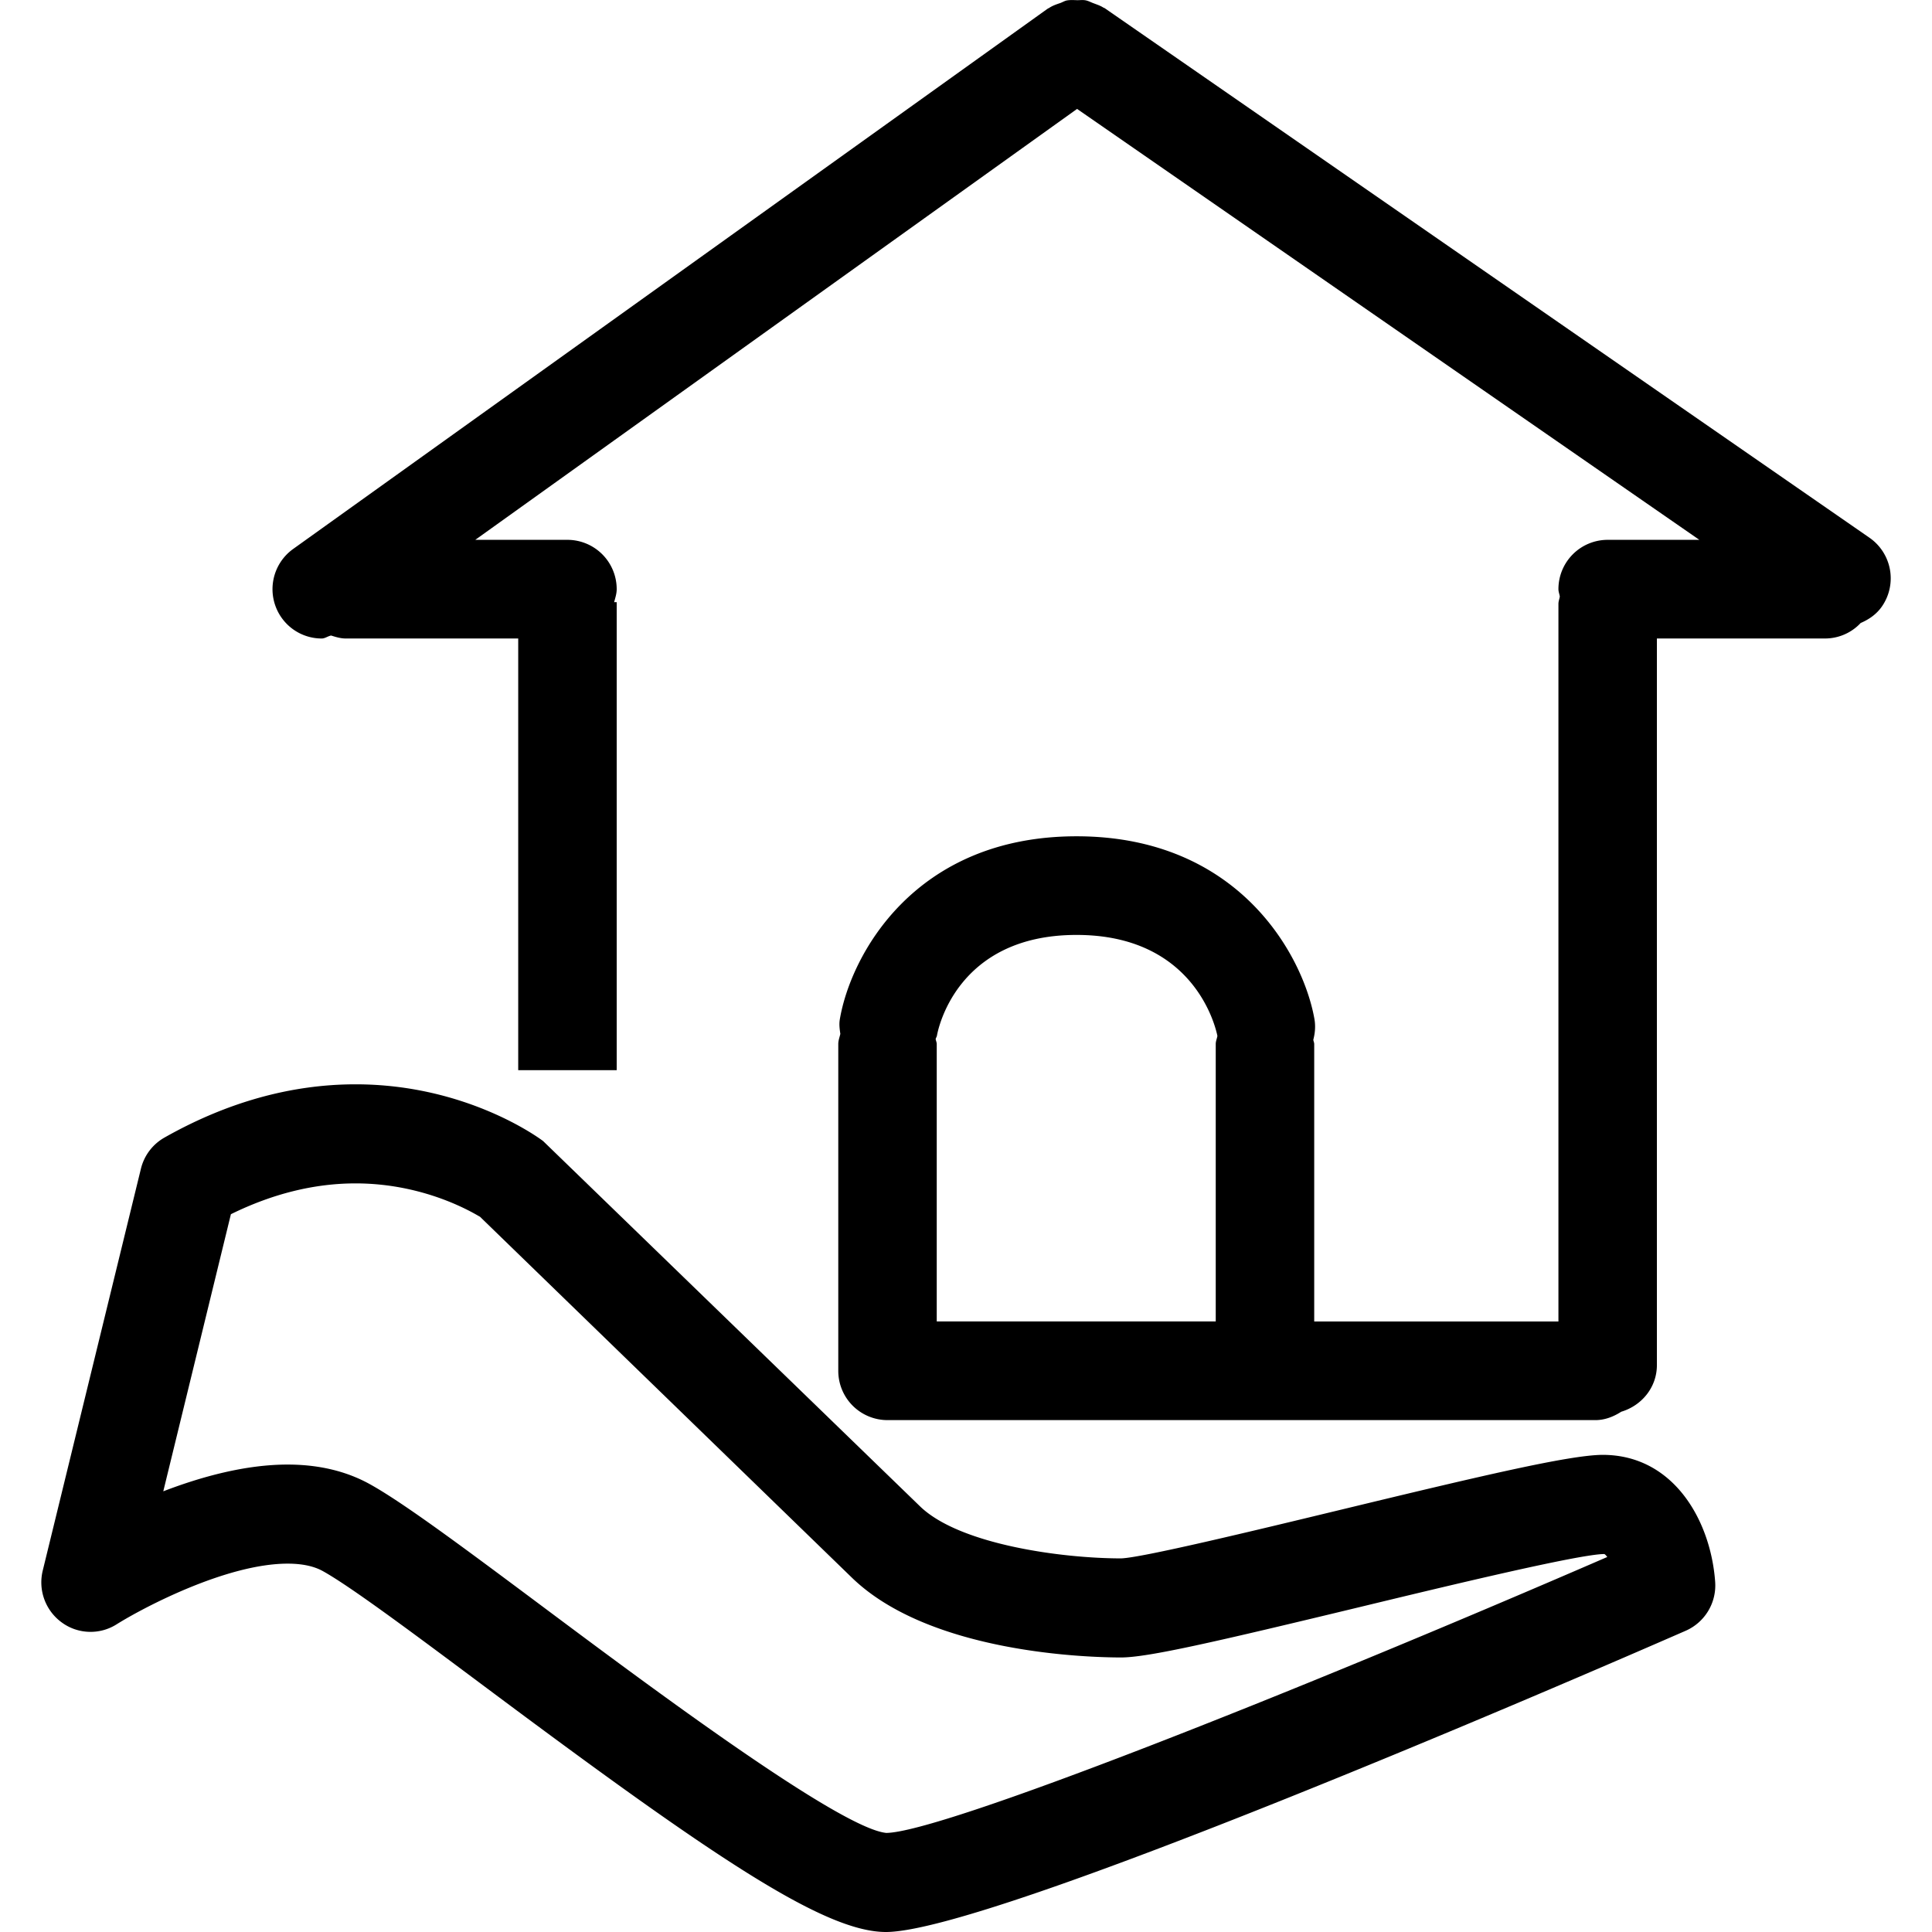<?xml version="1.0" standalone="no"?><!DOCTYPE svg PUBLIC "-//W3C//DTD SVG 1.1//EN" "http://www.w3.org/Graphics/SVG/1.1/DTD/svg11.dtd"><svg t="1557731927856" class="icon" style="" viewBox="0 0 1024 1024" version="1.1" xmlns="http://www.w3.org/2000/svg" p-id="2880" xmlns:xlink="http://www.w3.org/1999/xlink" width="330" height="330"><defs><style type="text/css">html, * { user-select: text !important; }
</style></defs><path d="M570.613 495.533c61.955 0 73.542 48.057 74.636 53.544-0.263 1.47-0.884 2.774-0.884 4.288v147.032H496.493v-147.032c0-0.936-0.464-1.777-0.569-2.661 0.158-0.683 0.569-1.155 0.674-1.785 0.368-2.188 9.82-53.387 74.015-53.387m420.267-210.51L585.447 4.288c-0.21-0.105-0.473-0.158-0.63-0.263-1.619-1.05-3.448-1.619-5.216-2.302-1.462-0.525-2.818-1.313-4.288-1.567-1.453-0.263-2.862-0.053-4.271-0.053-1.934-0.053-3.816-0.21-5.741 0.158-1.103 0.263-2.144 0.893-3.238 1.313-2.144 0.726-4.175 1.4-6.056 2.661-0.158 0.158-0.368 0.158-0.578 0.263L155.352 290.983a26.212 26.212 0 0 0-6.056 36.495 26.046 26.046 0 0 0 21.25 10.94c1.715 0 3.238-1.26 4.954-1.575 2.503 0.788 5.015 1.575 7.833 1.575H274.666v228.801h52.196V319.164h-1.357c0.578-2.24 1.357-4.437 1.357-6.897a26.133 26.133 0 0 0-26.098-26.142H251.911L570.875 57.727 900.691 286.126h-48.591a26.098 26.098 0 0 0-26.098 26.142c0 1.357 0.525 2.564 0.726 3.921-0.21 1.313-0.726 2.512-0.726 3.868v380.35h-129.441v-147.032c0-0.84-0.42-1.523-0.473-2.311 0.936-3.553 1.252-7.264 0.569-11.08-5.951-33.467-39.979-96.735-126.045-96.735-86.224 0-119.787 63.373-125.476 96.945-0.473 2.661-0.105 5.225 0.263 7.789-0.42 1.829-1.094 3.501-1.094 5.382v173.183A26.098 26.098 0 0 0 470.394 752.691h375.177c5.12 0 9.715-1.882 13.732-4.446 10.8-3.238 18.887-12.865 18.887-24.733V338.41h89.156a25.818 25.818 0 0 0 18.843-8.209c4.376-1.882 8.402-4.604 11.325-8.839a26.186 26.186 0 0 0-6.634-36.338" p-id="2881"></path><path d="M469.764 971.488c-24.82-2.416-127.052-78.82-182.04-119.884-41.309-30.824-73.875-55.137-91.878-65.062-12.384-6.826-26.956-10.292-43.392-10.292-22.422 0-45.834 6.459-65.911 14.178L122.383 643.554c22.002-10.817 44.162-16.331 66.068-16.331 39.016 0 65.447 17.644 65.919 17.644l197.067 191.247c41.467 40.329 126.159 42.377 142.761 42.377 14.152 0 49.475-8.139 126.579-26.728 46.298-11.185 116.269-28.041 129.537-28.094 0.473 0.21 0.989 0.788 1.567 1.575-168.982 73.254-352.842 145.929-382.126 146.245m379.676-200.384c-17.793 0.105-65.079 11.29-140.731 29.564-43.698 10.555-103.535 24.995-114.501 25.311-31.419 0-85.743-7.352-106.598-27.621L287.882 604.801c-1.567-1.208-40.32-30.089-99.422-30.089-34.132 0-68.204 9.505-101.242 28.199a26.054 26.054 0 0 0-12.541 16.594L22.655 832.438a26.256 26.256 0 0 0 10.038 27.464c8.533 6.301 20.086 6.669 28.978 1.103 14.309-8.979 58.428-32.242 90.784-32.242 7.649 0 13.846 1.313 18.528 3.886 14.773 8.139 49.265 33.922 85.786 61.176C377.309 983.829 436.621 1024 469.554 1024c55.662 0 362.925-133.012 423.952-159.687a26.247 26.247 0 0 0 15.552-26.098c-2.389-32.295-22.002-67.11-59.618-67.11" p-id="2882"></path></svg>